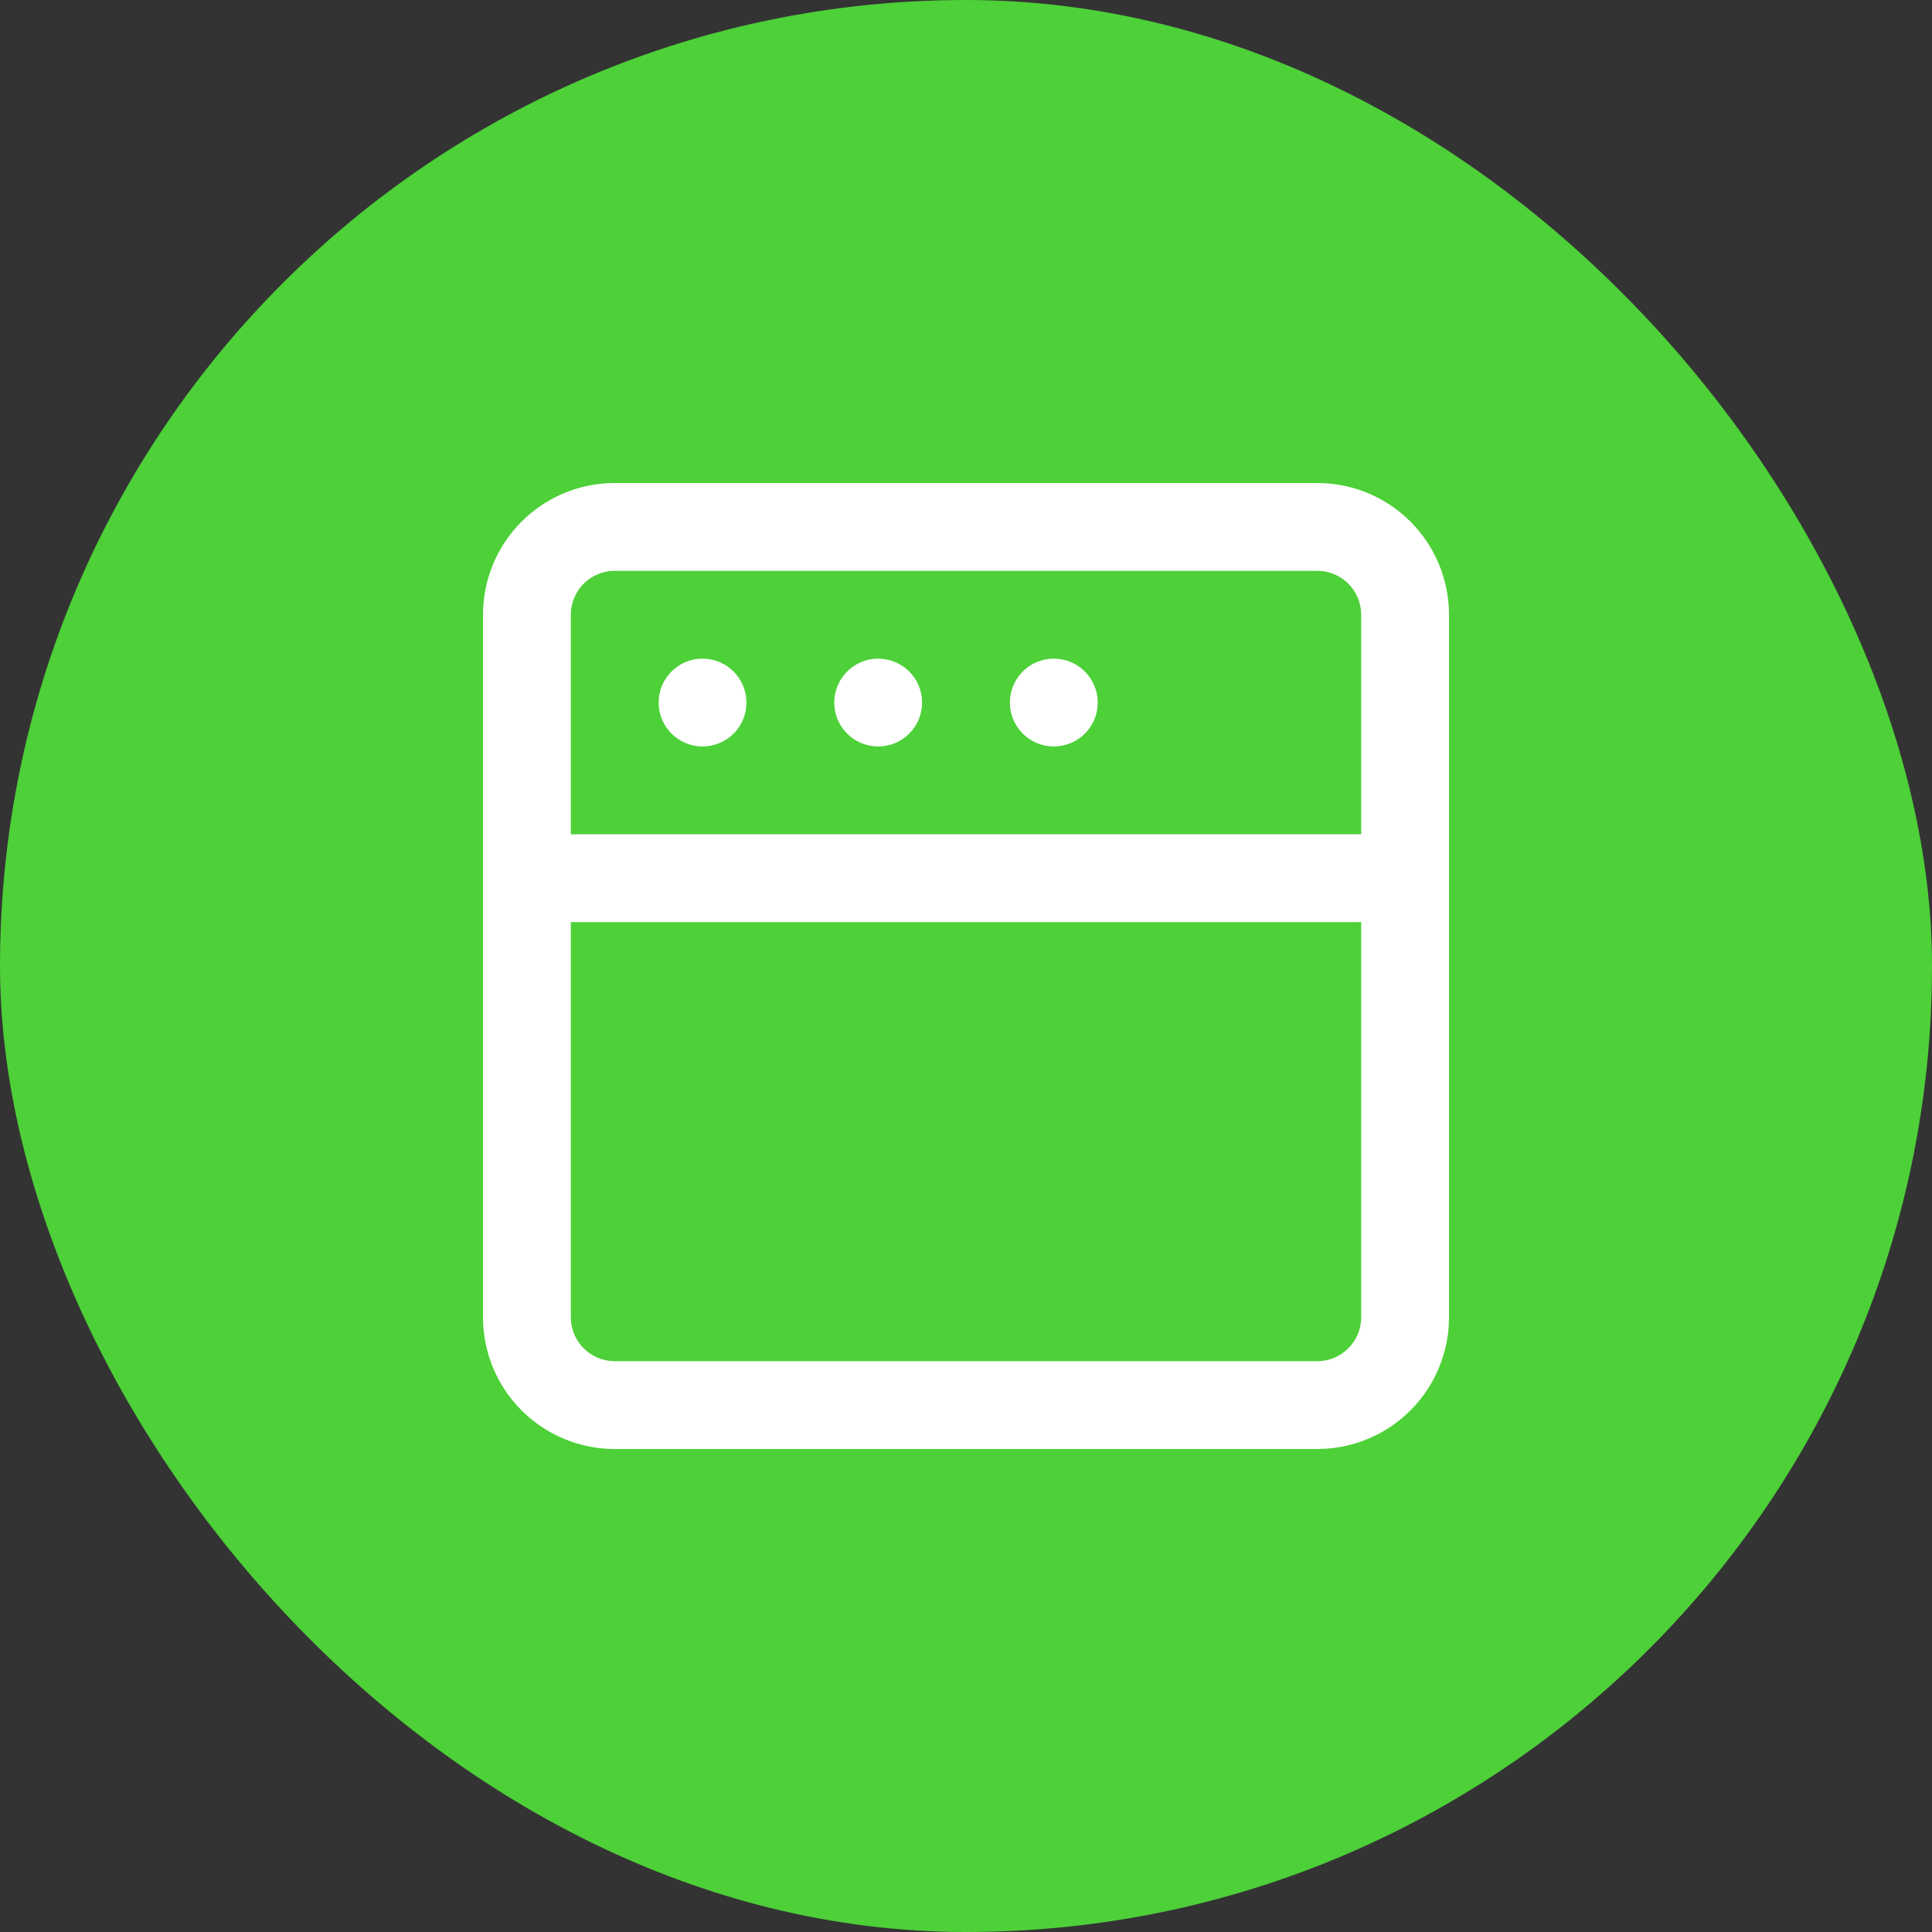 <svg width="100" height="100" viewBox="0 0 100 100" fill="none" xmlns="http://www.w3.org/2000/svg">
<rect x="0" y="0" width="100" height="100" fill="#333333" stroke="none"/>
<rect width="100" height="100" rx="50" fill="#4DD038"/>
<path d="M45.455 34.091C45.005 34.091 44.566 34.224 44.192 34.474C43.818 34.724 43.527 35.079 43.355 35.494C43.183 35.909 43.138 36.366 43.225 36.807C43.313 37.248 43.53 37.653 43.847 37.971C44.165 38.289 44.57 38.505 45.011 38.593C45.452 38.68 45.909 38.635 46.324 38.463C46.74 38.291 47.094 38 47.344 37.626C47.594 37.253 47.727 36.813 47.727 36.364C47.727 35.761 47.488 35.183 47.062 34.757C46.635 34.33 46.057 34.091 45.455 34.091ZM36.364 34.091C35.914 34.091 35.475 34.224 35.101 34.474C34.727 34.724 34.436 35.079 34.264 35.494C34.092 35.909 34.047 36.366 34.135 36.807C34.222 37.248 34.439 37.653 34.757 37.971C35.075 38.289 35.479 38.505 35.92 38.593C36.361 38.68 36.818 38.635 37.233 38.463C37.649 38.291 38.004 38 38.253 37.626C38.503 37.253 38.636 36.813 38.636 36.364C38.636 35.761 38.397 35.183 37.971 34.757C37.544 34.33 36.966 34.091 36.364 34.091ZM54.545 34.091C54.096 34.091 53.657 34.224 53.283 34.474C52.909 34.724 52.618 35.079 52.446 35.494C52.274 35.909 52.229 36.366 52.316 36.807C52.404 37.248 52.621 37.653 52.938 37.971C53.256 38.289 53.661 38.505 54.102 38.593C54.543 38.68 55 38.635 55.415 38.463C55.831 38.291 56.185 38 56.435 37.626C56.685 37.253 56.818 36.813 56.818 36.364C56.818 35.761 56.579 35.183 56.153 34.757C55.726 34.33 55.148 34.091 54.545 34.091ZM68.182 25H31.818C30.01 25 28.276 25.718 26.997 26.997C25.718 28.276 25 30.01 25 31.818V68.182C25 69.99 25.718 71.724 26.997 73.003C28.276 74.282 30.01 75 31.818 75H68.182C69.99 75 71.724 74.282 73.003 73.003C74.282 71.724 75 69.99 75 68.182V31.818C75 30.01 74.282 28.276 73.003 26.997C71.724 25.718 69.99 25 68.182 25ZM70.455 68.182C70.455 68.785 70.215 69.363 69.789 69.789C69.363 70.215 68.785 70.455 68.182 70.455H31.818C31.215 70.455 30.637 70.215 30.211 69.789C29.785 69.363 29.546 68.785 29.546 68.182V47.727H70.455V68.182ZM70.455 43.182H29.546V31.818C29.546 31.215 29.785 30.637 30.211 30.211C30.637 29.785 31.215 29.546 31.818 29.546H68.182C68.785 29.546 69.363 29.785 69.789 30.211C70.215 30.637 70.455 31.215 70.455 31.818V43.182Z" fill="white"/>
</svg>
